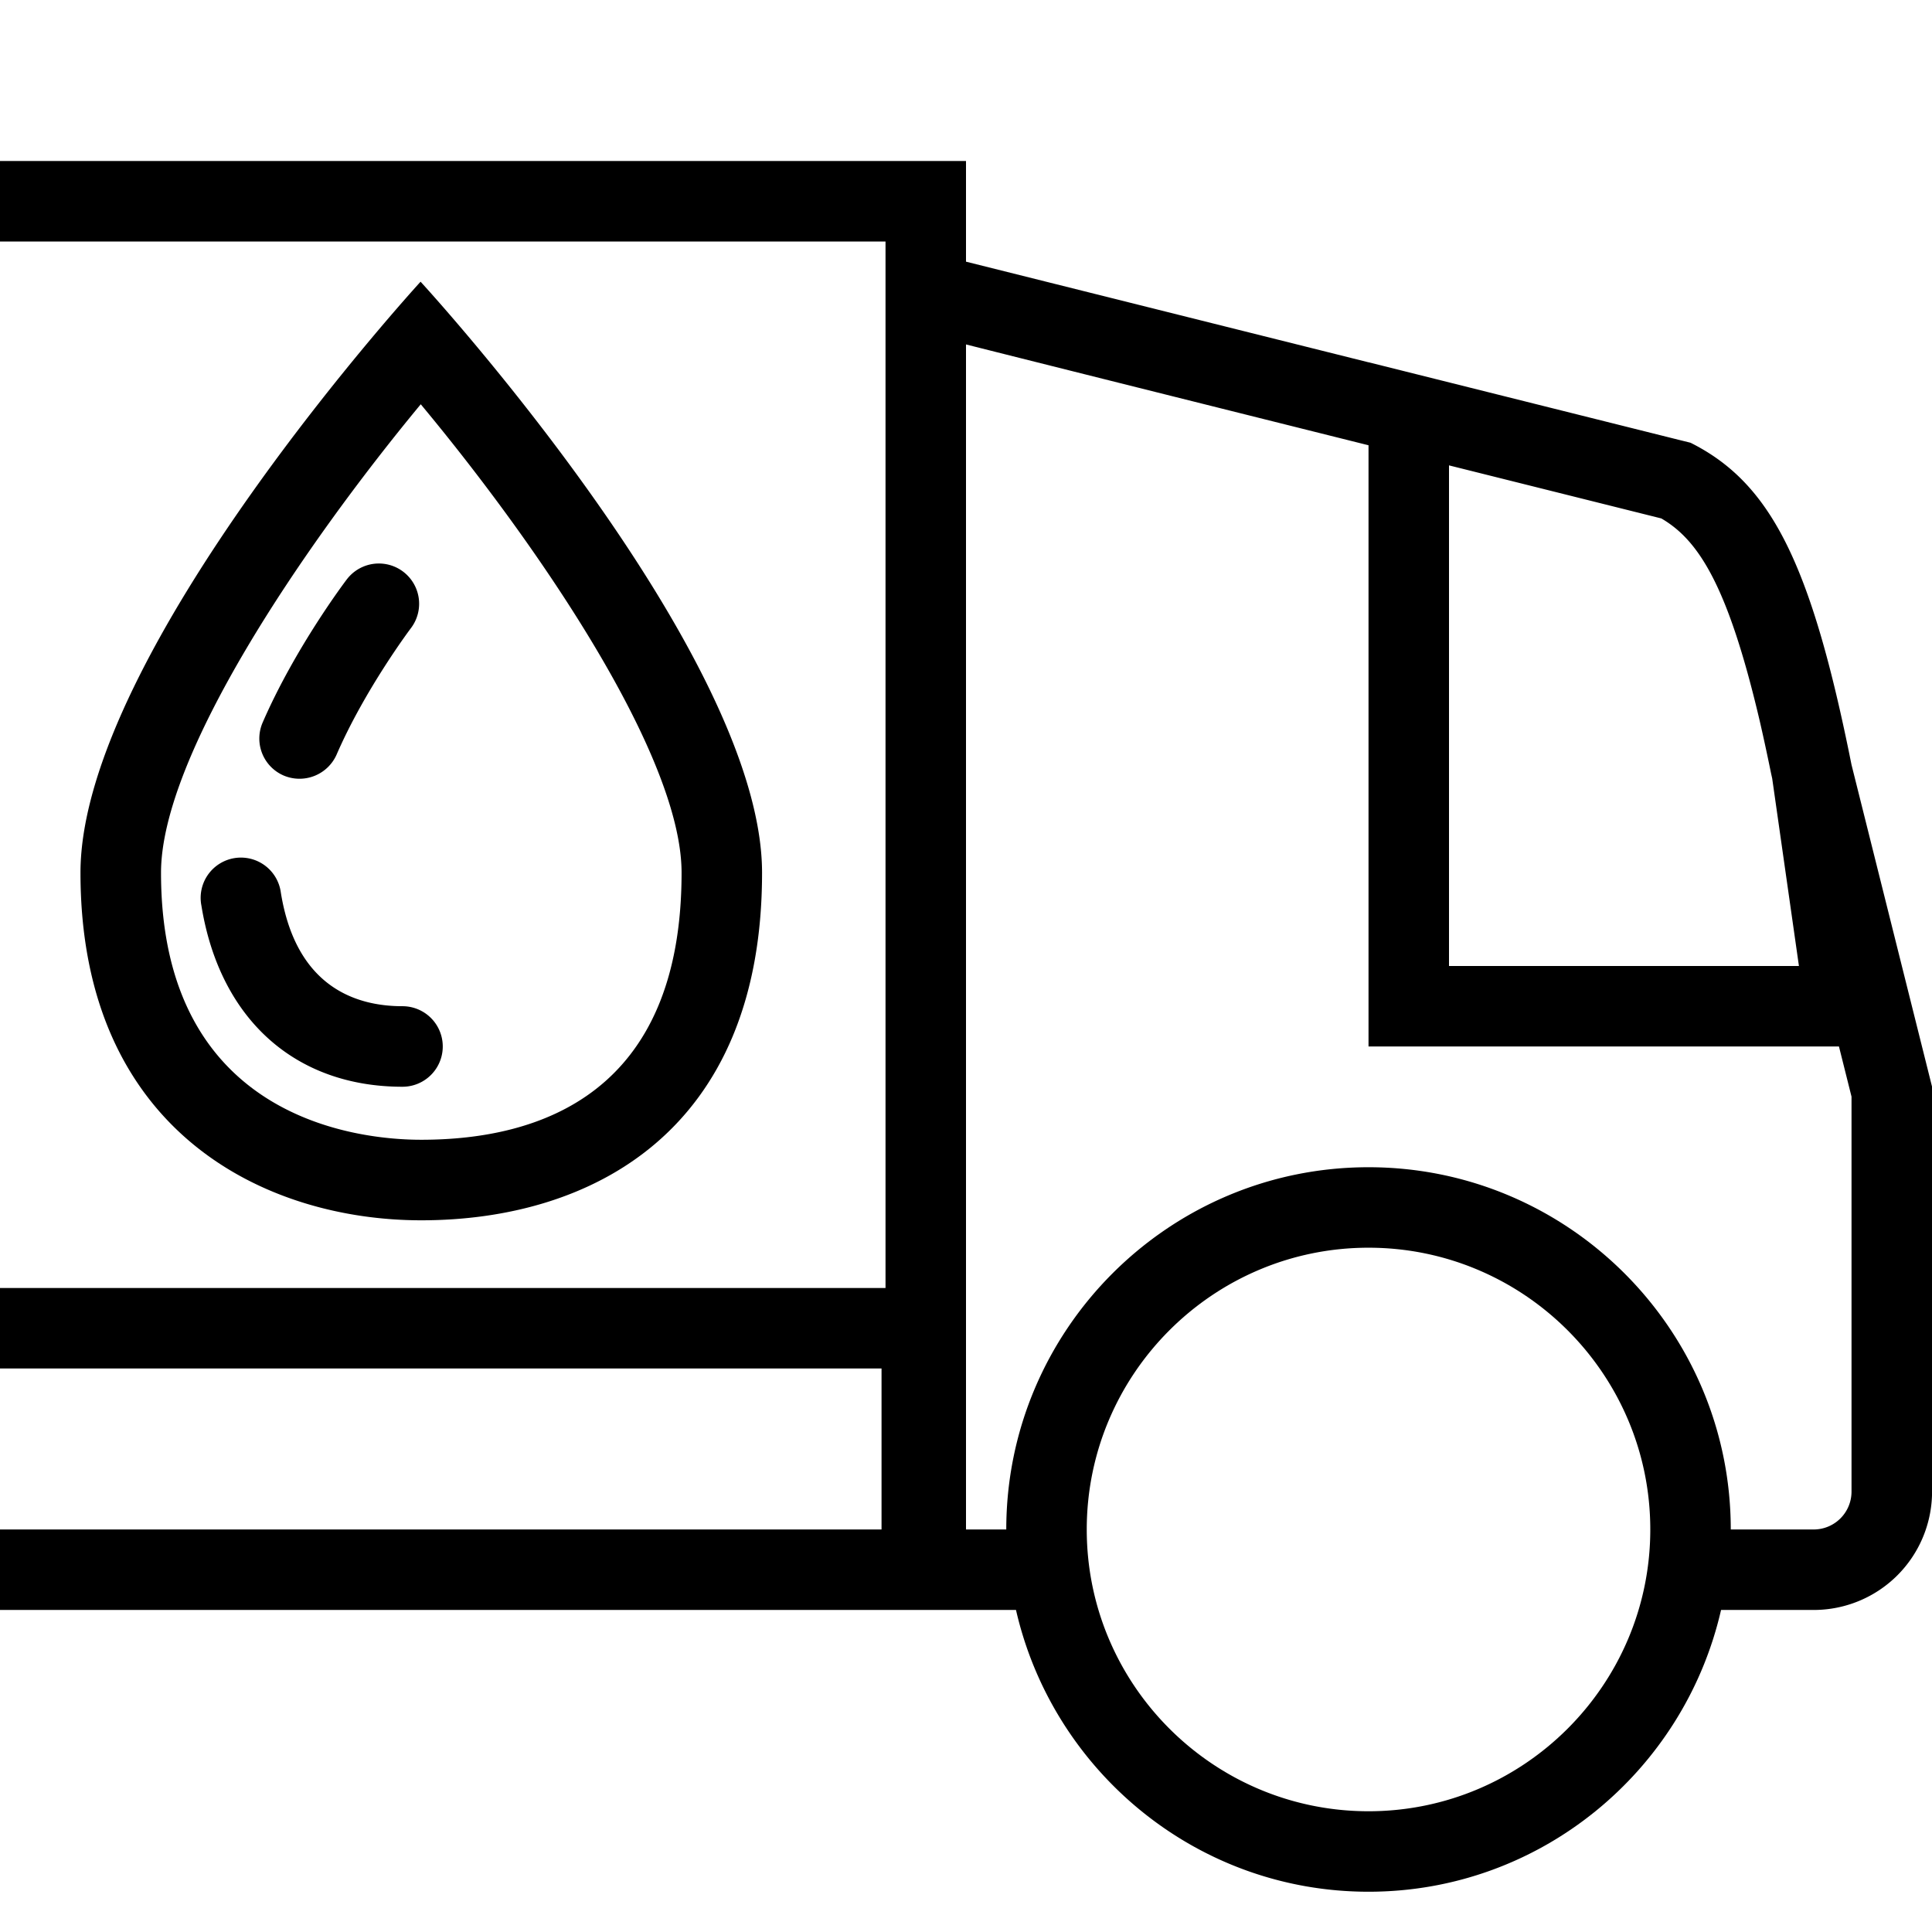 <svg xml:space="preserve" viewBox="0 0 32 32" xmlns="http://www.w3.org/2000/svg"><g id="icon">
  <path d="M12.622 14.455c0-3.645-5.656-9.789-5.656-9.789s-5.633 6.144-5.633 9.789c0 4.298 3.072 5.757 5.644 5.757 2.804 0 5.645-1.459 5.645-5.757m-9.955 0c0-1.933 2.345-5.395 4.302-7.759 1.965 2.361 4.32 5.822 4.32 7.759 0 3.656-2.344 4.423-4.311 4.423-1.012.001-4.311-.318-4.311-4.423m4 3.545c-1.781 0-3.027-1.122-3.331-3a.667.667 0 1 1 1.316-.214c.251 1.554 1.234 1.88 2.014 1.88A.667.667 0 0 1 6.667 18M4.35 11.968c.533-1.229 1.358-2.325 1.393-2.37a.667.667 0 0 1 1.064.805c-.008.01-.765 1.018-1.232 2.096a.672.672 0 0 1-.877.346.667.667 0 0 1-.348-.877m26.317.699C30 9.333 29.333 8 28 7.333l-.113-.028-.073-.018L22.667 6v.001L16 4.334V2.667H0V4h14.667v17.333H0v1.333h14.601v2.667H0v1.333h16.828c.61 2.667 2.99 4.667 5.839 4.667s5.229-2 5.839-4.667h1.535a1.96 1.96 0 0 0 1.96-1.96V18zM24 7.708l3.517.879c.611.356 1.098 1.099 1.623 3.326.064.275.129.576.195.899l.018.081.443 3.107H24zM22.667 30C20.094 30 18 27.906 18 25.333s2.094-4.667 4.667-4.667 4.667 2.094 4.667 4.667S25.24 30 22.667 30m8-5.293a.627.627 0 0 1-.626.626h-1.374c0-3.309-2.691-6-6-6s-6 2.691-6 6H16V5.705c1.225.309 3.282.824 6.667 1.67v9.958h7.792l.208.831z"/>
</g></svg>
